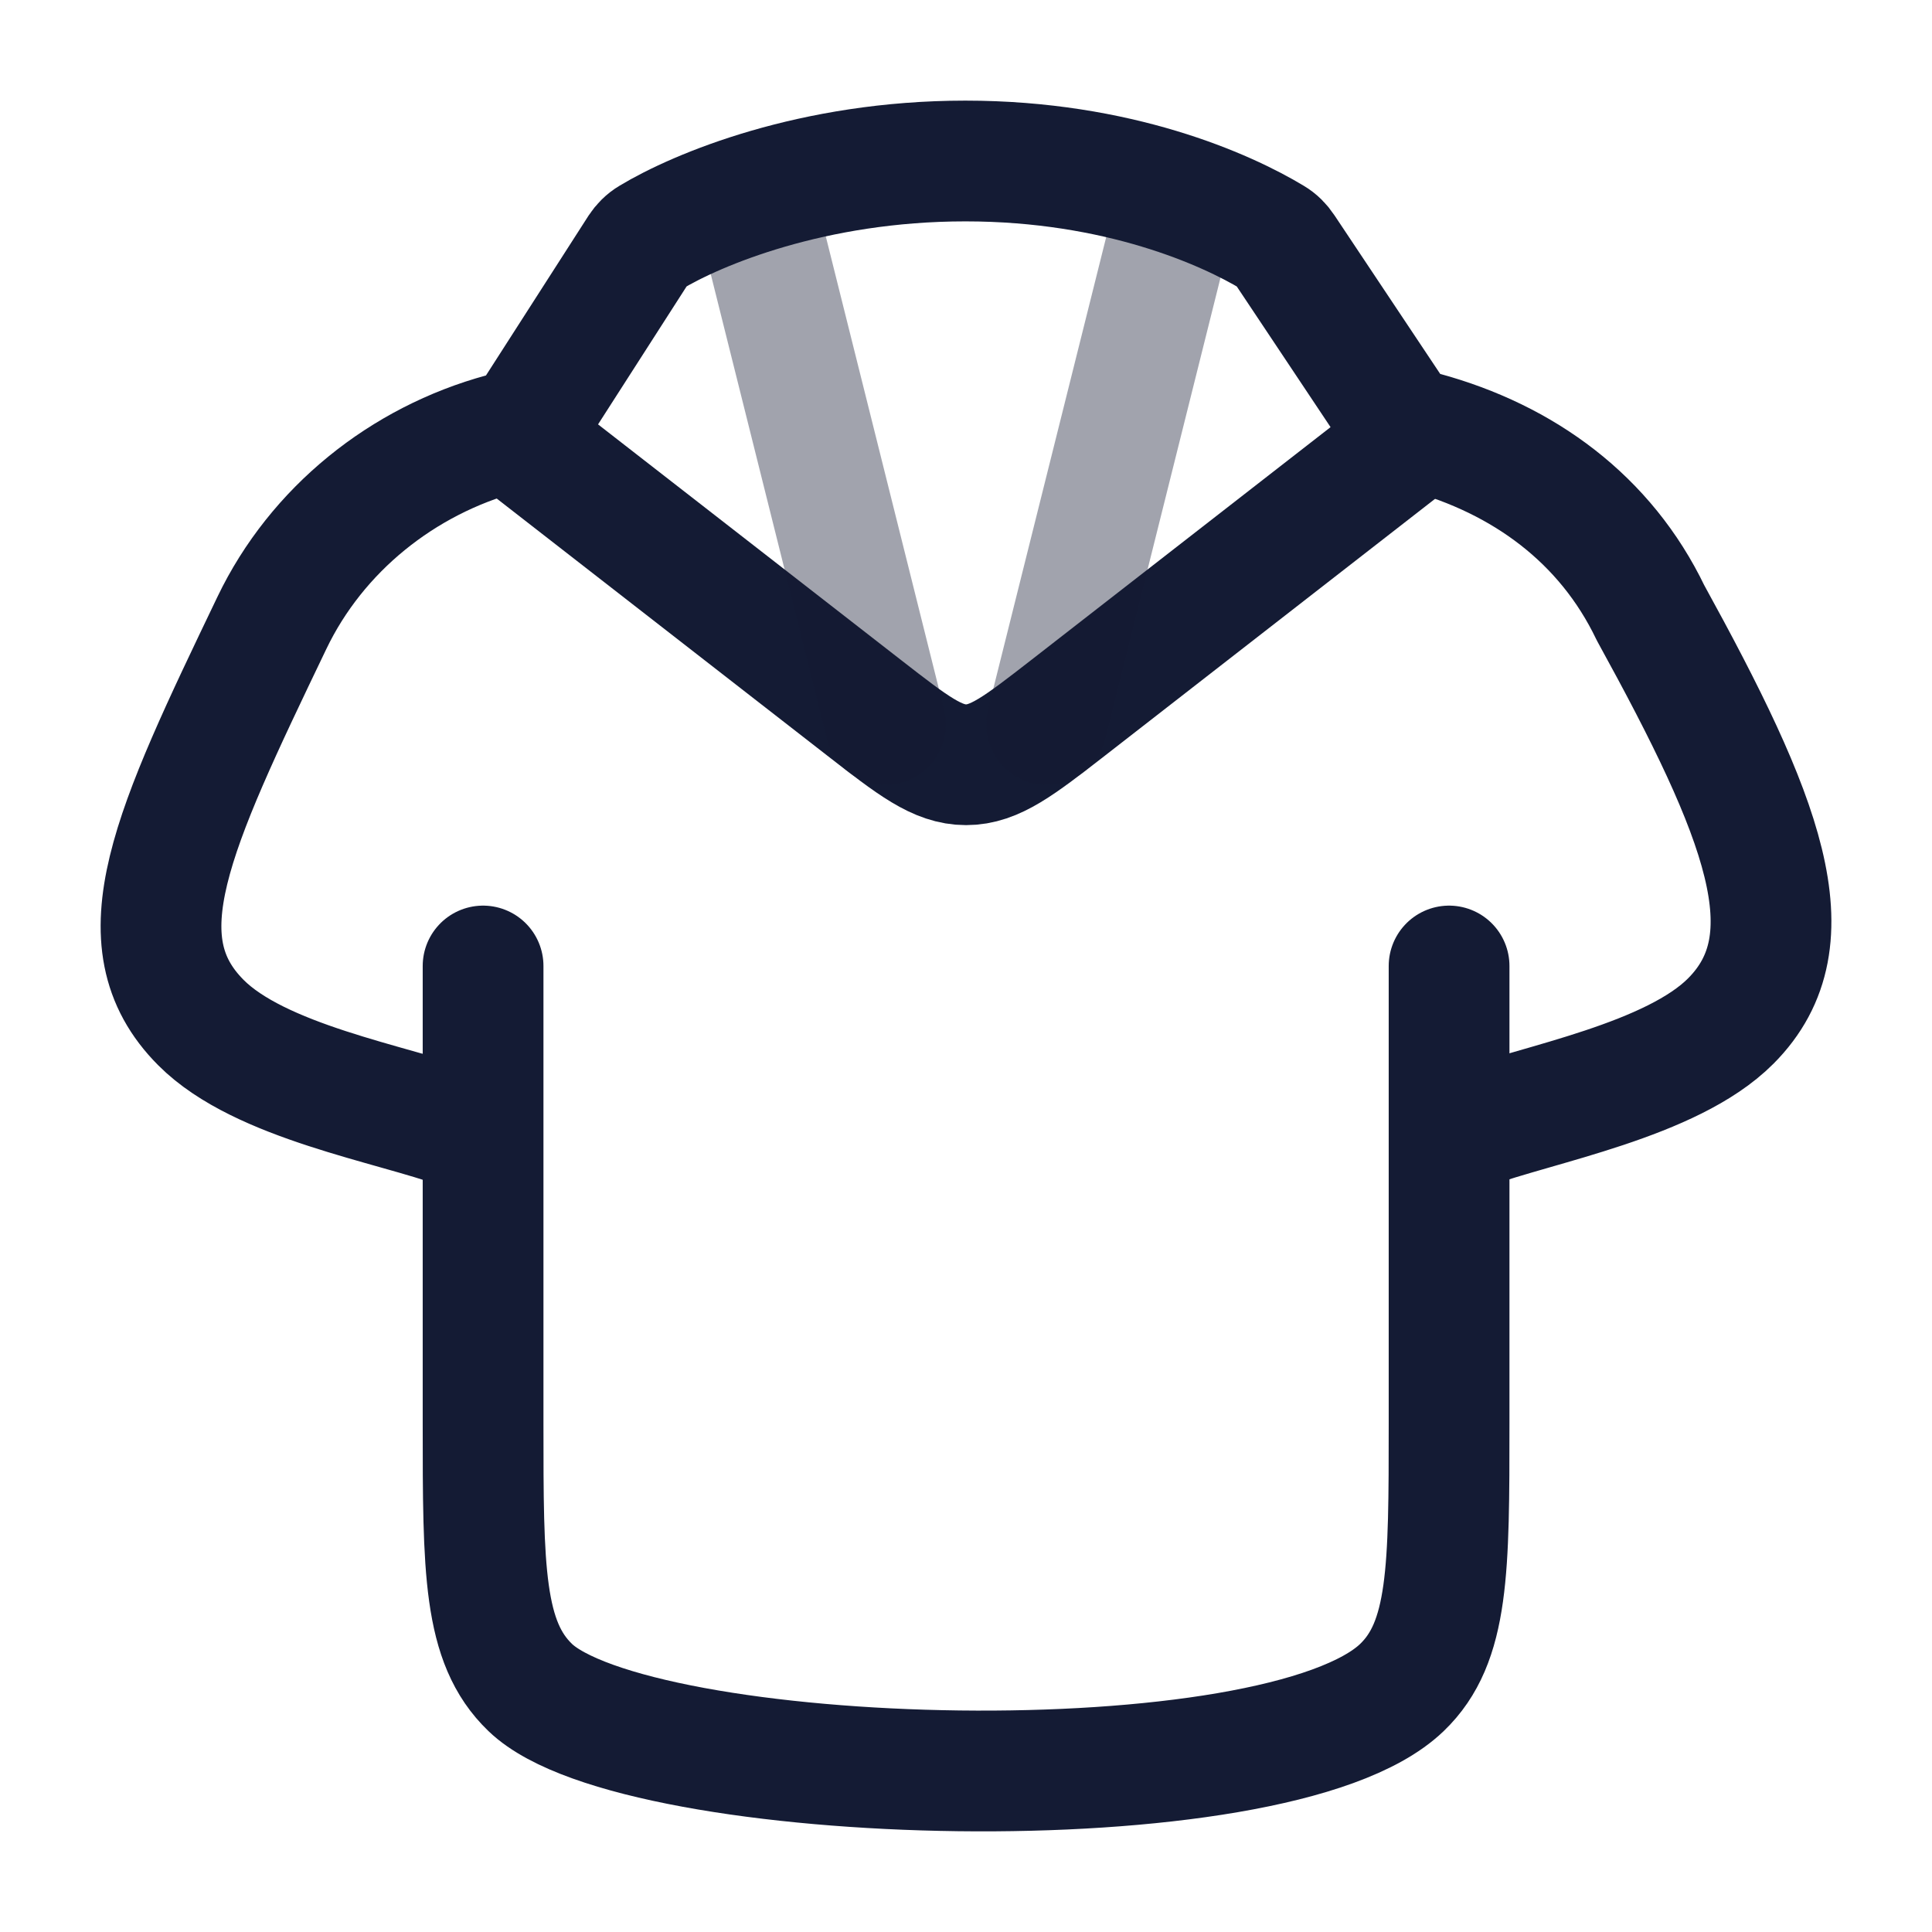 <svg width="24" height="24" viewBox="0 0 24 24" fill="none" xmlns="http://www.w3.org/2000/svg">
<path d="M6.001 12V17.684C6.001 19.495 6.001 20.401 6.587 20.963C7.901 22.226 15.857 22.46 17.415 20.963C18.001 20.401 18.001 19.495 18.001 17.684V12" stroke="#141B34" stroke-width="1.5" stroke-linecap="round"/>
<path d="M6.501 5.5L10.735 8.793C11.341 9.264 11.644 9.5 12.001 9.5C12.358 9.5 12.661 9.264 13.268 8.793L17.501 5.5" stroke="#141B34" stroke-width="1.5" stroke-linecap="round" stroke-linejoin="round"/>
<path opacity="0.4" d="M9.501 3L11.001 9M14.501 3L13.001 9" stroke="#141B34" stroke-width="1.5" stroke-linecap="round" stroke-linejoin="round"/>
<path d="M5.722 14.022C4.857 13.708 3.23 13.44 2.496 12.703C1.486 11.69 2.139 10.32 3.377 7.739C3.934 6.577 5.001 5.722 6.244 5.385C6.412 5.339 6.559 5.233 6.656 5.088L7.939 3.089C7.976 3.033 8.023 2.985 8.081 2.951C8.659 2.602 10.092 2 11.992 2C13.893 2 15.232 2.602 15.81 2.951C15.868 2.985 15.915 3.033 15.952 3.089L17.272 5.069C17.369 5.214 17.516 5.32 17.684 5.366C18.927 5.704 19.945 6.45 20.503 7.612C21.894 10.141 22.511 11.671 21.5 12.684C20.767 13.42 19.117 13.712 18.252 14.025" stroke="#141B34" stroke-width="1.5" stroke-linecap="round" stroke-linejoin="round"/>
</svg>
